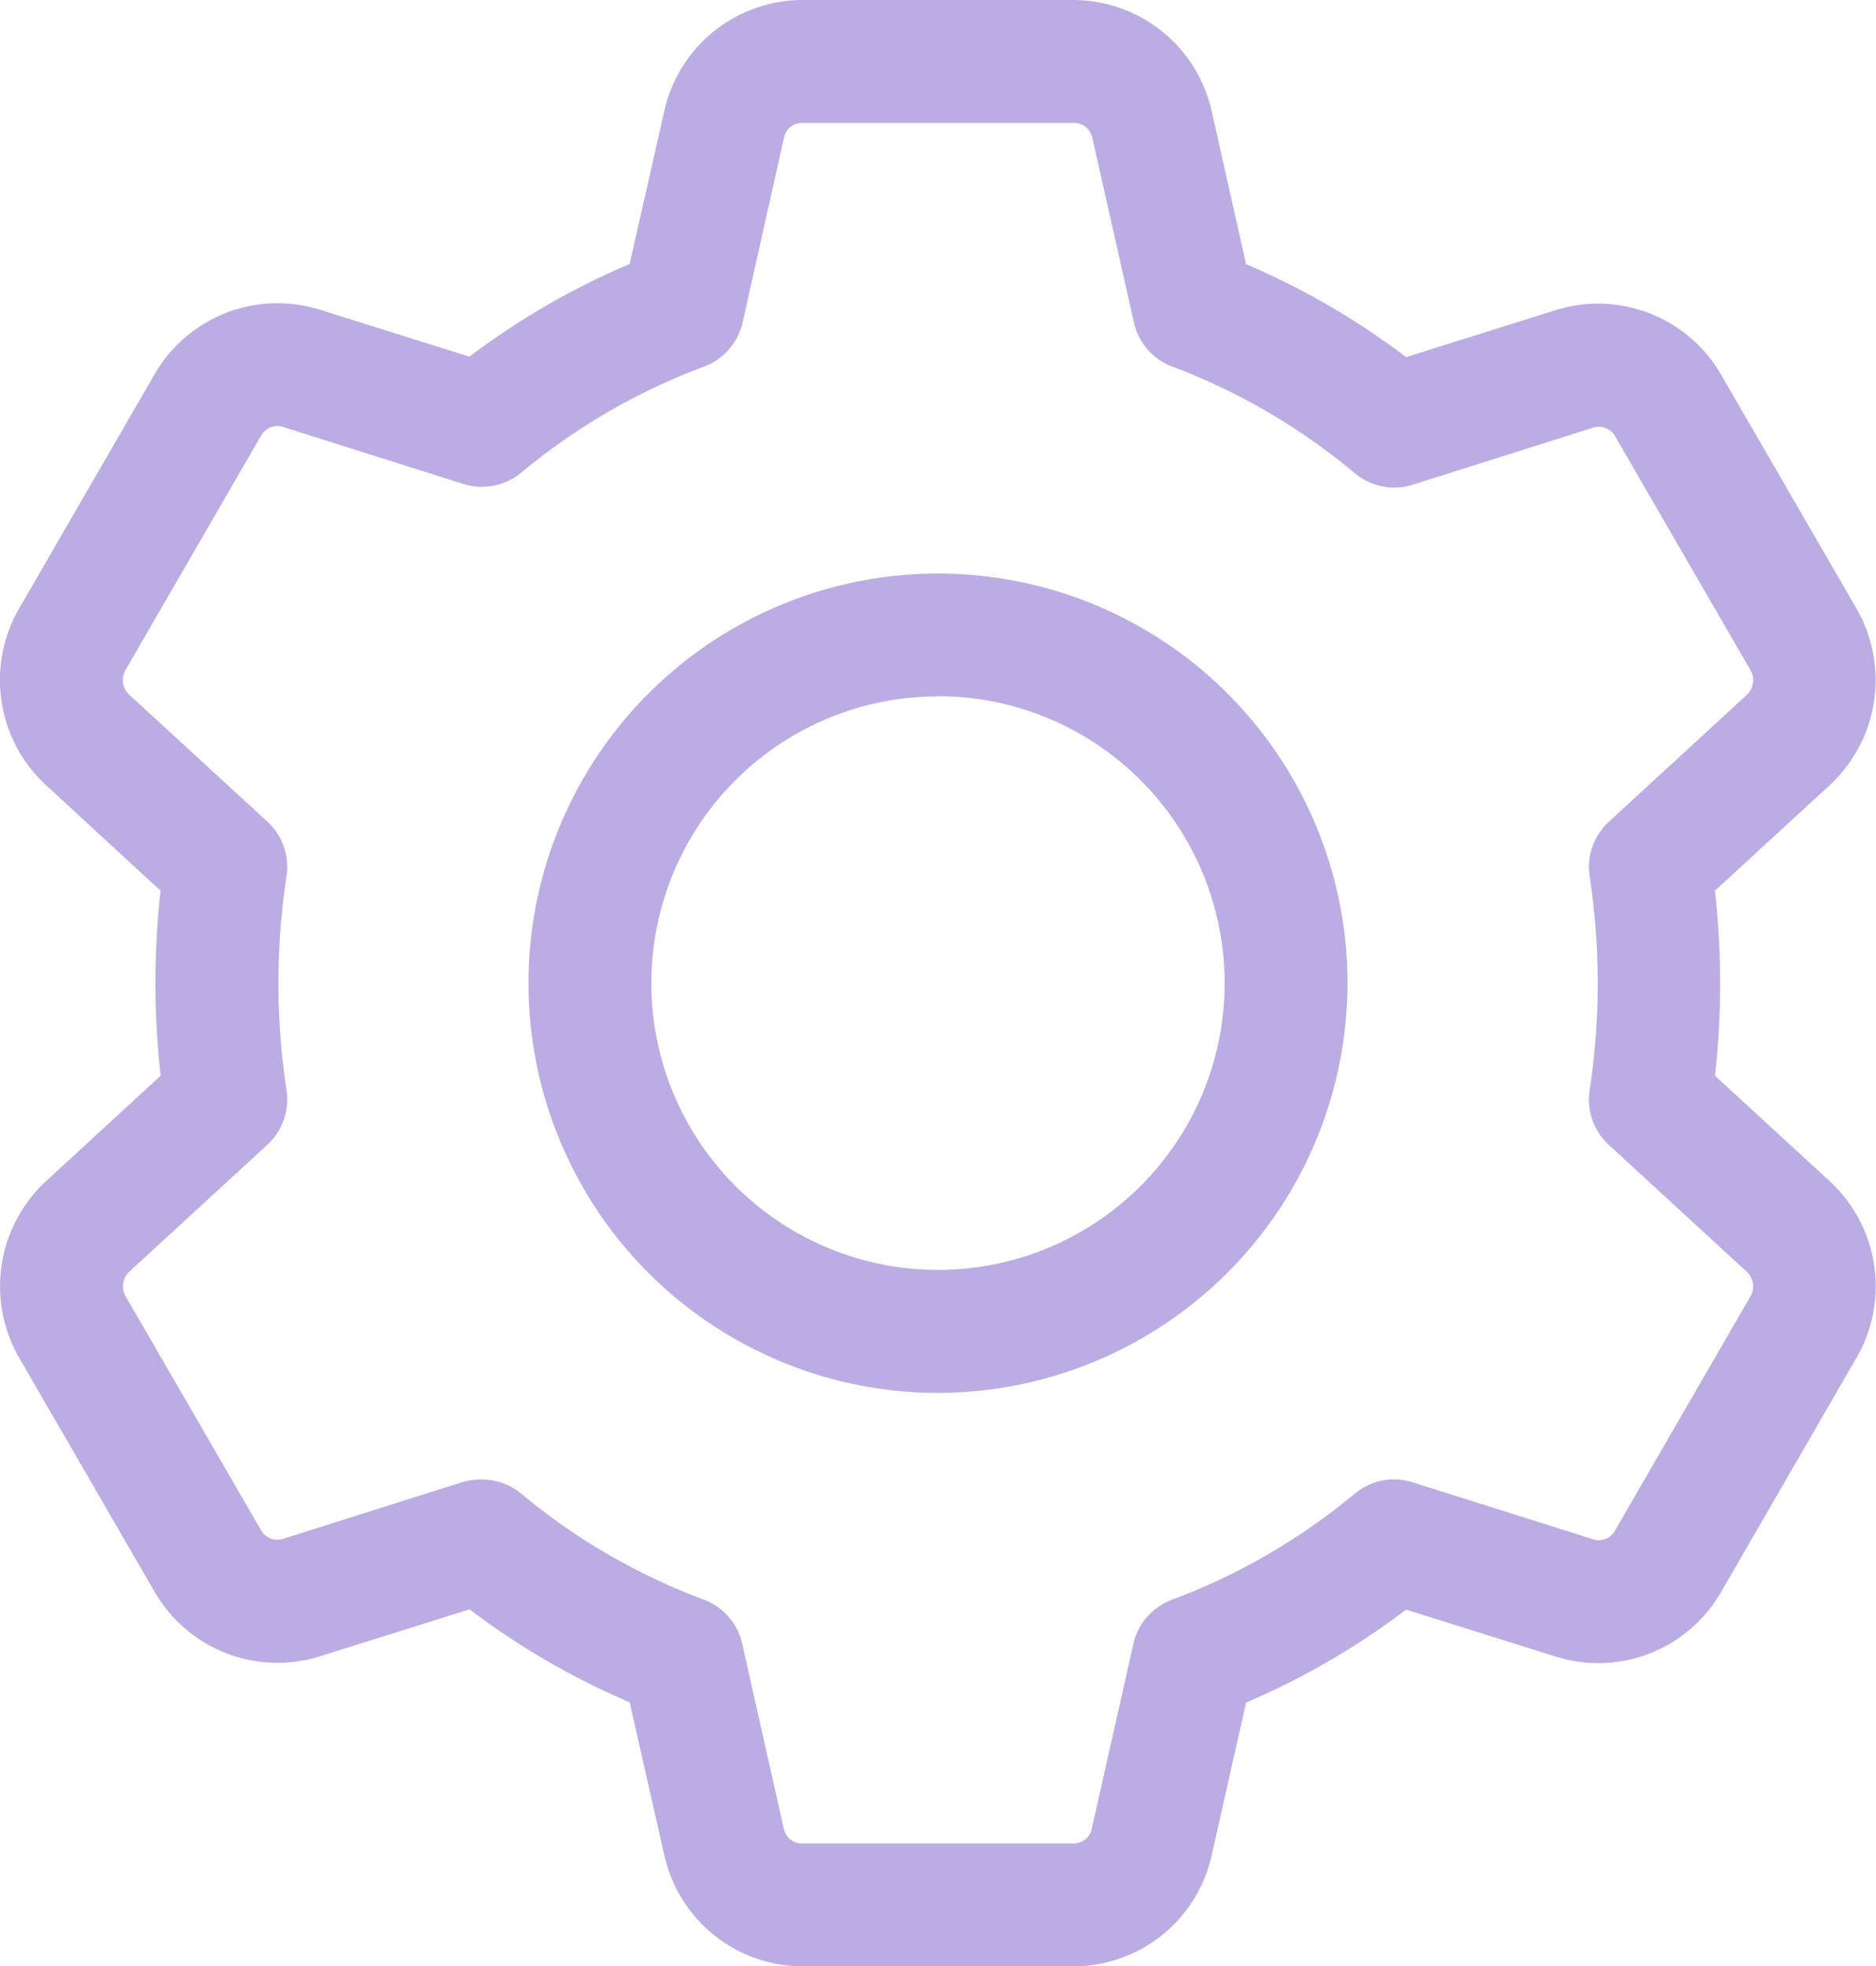 <svg xmlns="http://www.w3.org/2000/svg" width="24" height="25.147" viewBox="0 0 24 25.147">
  <g id="cogwheel" transform="translate(1 66)">
    <path id="Path_885" data-name="Path 885" d="M142.888,159.81a5.239,5.239,0,1,1,5.239-5.239A5.245,5.245,0,0,1,142.888,159.81Zm0-8.907a3.667,3.667,0,1,0,3.667,3.667A3.671,3.671,0,0,0,142.888,150.9Zm0,0" transform="translate(-131.888 -207.997)" fill="#bbade3"/>
    <path id="Path_886" data-name="Path 886" d="M13.742,25.147H10.257A1.817,1.817,0,0,1,8.5,23.732L8.055,21.77a9.632,9.632,0,0,1-2.048-1.189l-1.91.6a1.816,1.816,0,0,1-2.121-.827l-1.737-3a1.832,1.832,0,0,1,.336-2.236l1.48-1.361a10.6,10.6,0,0,1-.067-1.183,10.833,10.833,0,0,1,.066-1.183L.583,10.036A1.829,1.829,0,0,1,.234,7.8L1.981,4.78a1.816,1.816,0,0,1,2.112-.819l1.913.6A9.641,9.641,0,0,1,8.055,3.376L8.5,1.412A1.816,1.816,0,0,1,10.257,0h3.485A1.817,1.817,0,0,1,15.5,1.416l.441,1.962a9.632,9.632,0,0,1,2.048,1.189l1.91-.6a1.818,1.818,0,0,1,2.121.827l1.737,3a1.832,1.832,0,0,1-.337,2.236l-1.48,1.361a10.636,10.636,0,0,1,0,2.366l1.473,1.354.007.006a1.827,1.827,0,0,1,.342,2.227l-1.748,3.023a1.812,1.812,0,0,1-2.113.818l-1.913-.6a9.644,9.644,0,0,1-2.047,1.189L15.5,23.733A1.813,1.813,0,0,1,13.742,25.147ZM6.167,18.922a.786.786,0,0,1,.5.179A8.071,8.071,0,0,0,9,20.456a.785.785,0,0,1,.495.565l.533,2.368a.235.235,0,0,0,.227.186h3.485a.234.234,0,0,0,.226-.184l.534-2.37A.785.785,0,0,1,15,20.456,8.086,8.086,0,0,0,17.334,19.1a.783.783,0,0,1,.737-.144l2.306.728a.235.235,0,0,0,.278-.1L22.4,16.567a.256.256,0,0,0-.05-.3l-1.769-1.626a.786.786,0,0,1-.245-.695,9.1,9.1,0,0,0,0-2.741.786.786,0,0,1,.245-.695l1.773-1.63a.256.256,0,0,0,.041-.308l-1.737-3a.24.24,0,0,0-.285-.1l-2.3.727a.784.784,0,0,1-.737-.144A8.072,8.072,0,0,0,15,4.689a.785.785,0,0,1-.494-.565l-.533-2.368a.24.24,0,0,0-.229-.184H10.257a.234.234,0,0,0-.226.184L9.5,4.126A.787.787,0,0,1,9,4.691,8.064,8.064,0,0,0,6.667,6.046a.788.788,0,0,1-.737.144L3.624,5.461a.238.238,0,0,0-.278.1L1.6,8.579a.257.257,0,0,0,.054.306l1.767,1.623a.786.786,0,0,1,.245.695,9.1,9.1,0,0,0,0,2.741.787.787,0,0,1-.245.695l-1.773,1.63a.256.256,0,0,0-.041.308l1.737,3a.241.241,0,0,0,.285.1l2.3-.727A.765.765,0,0,1,6.167,18.922Zm0,0" transform="translate(-1 -66)" fill="#bbade3"/>
  </g>
</svg>
